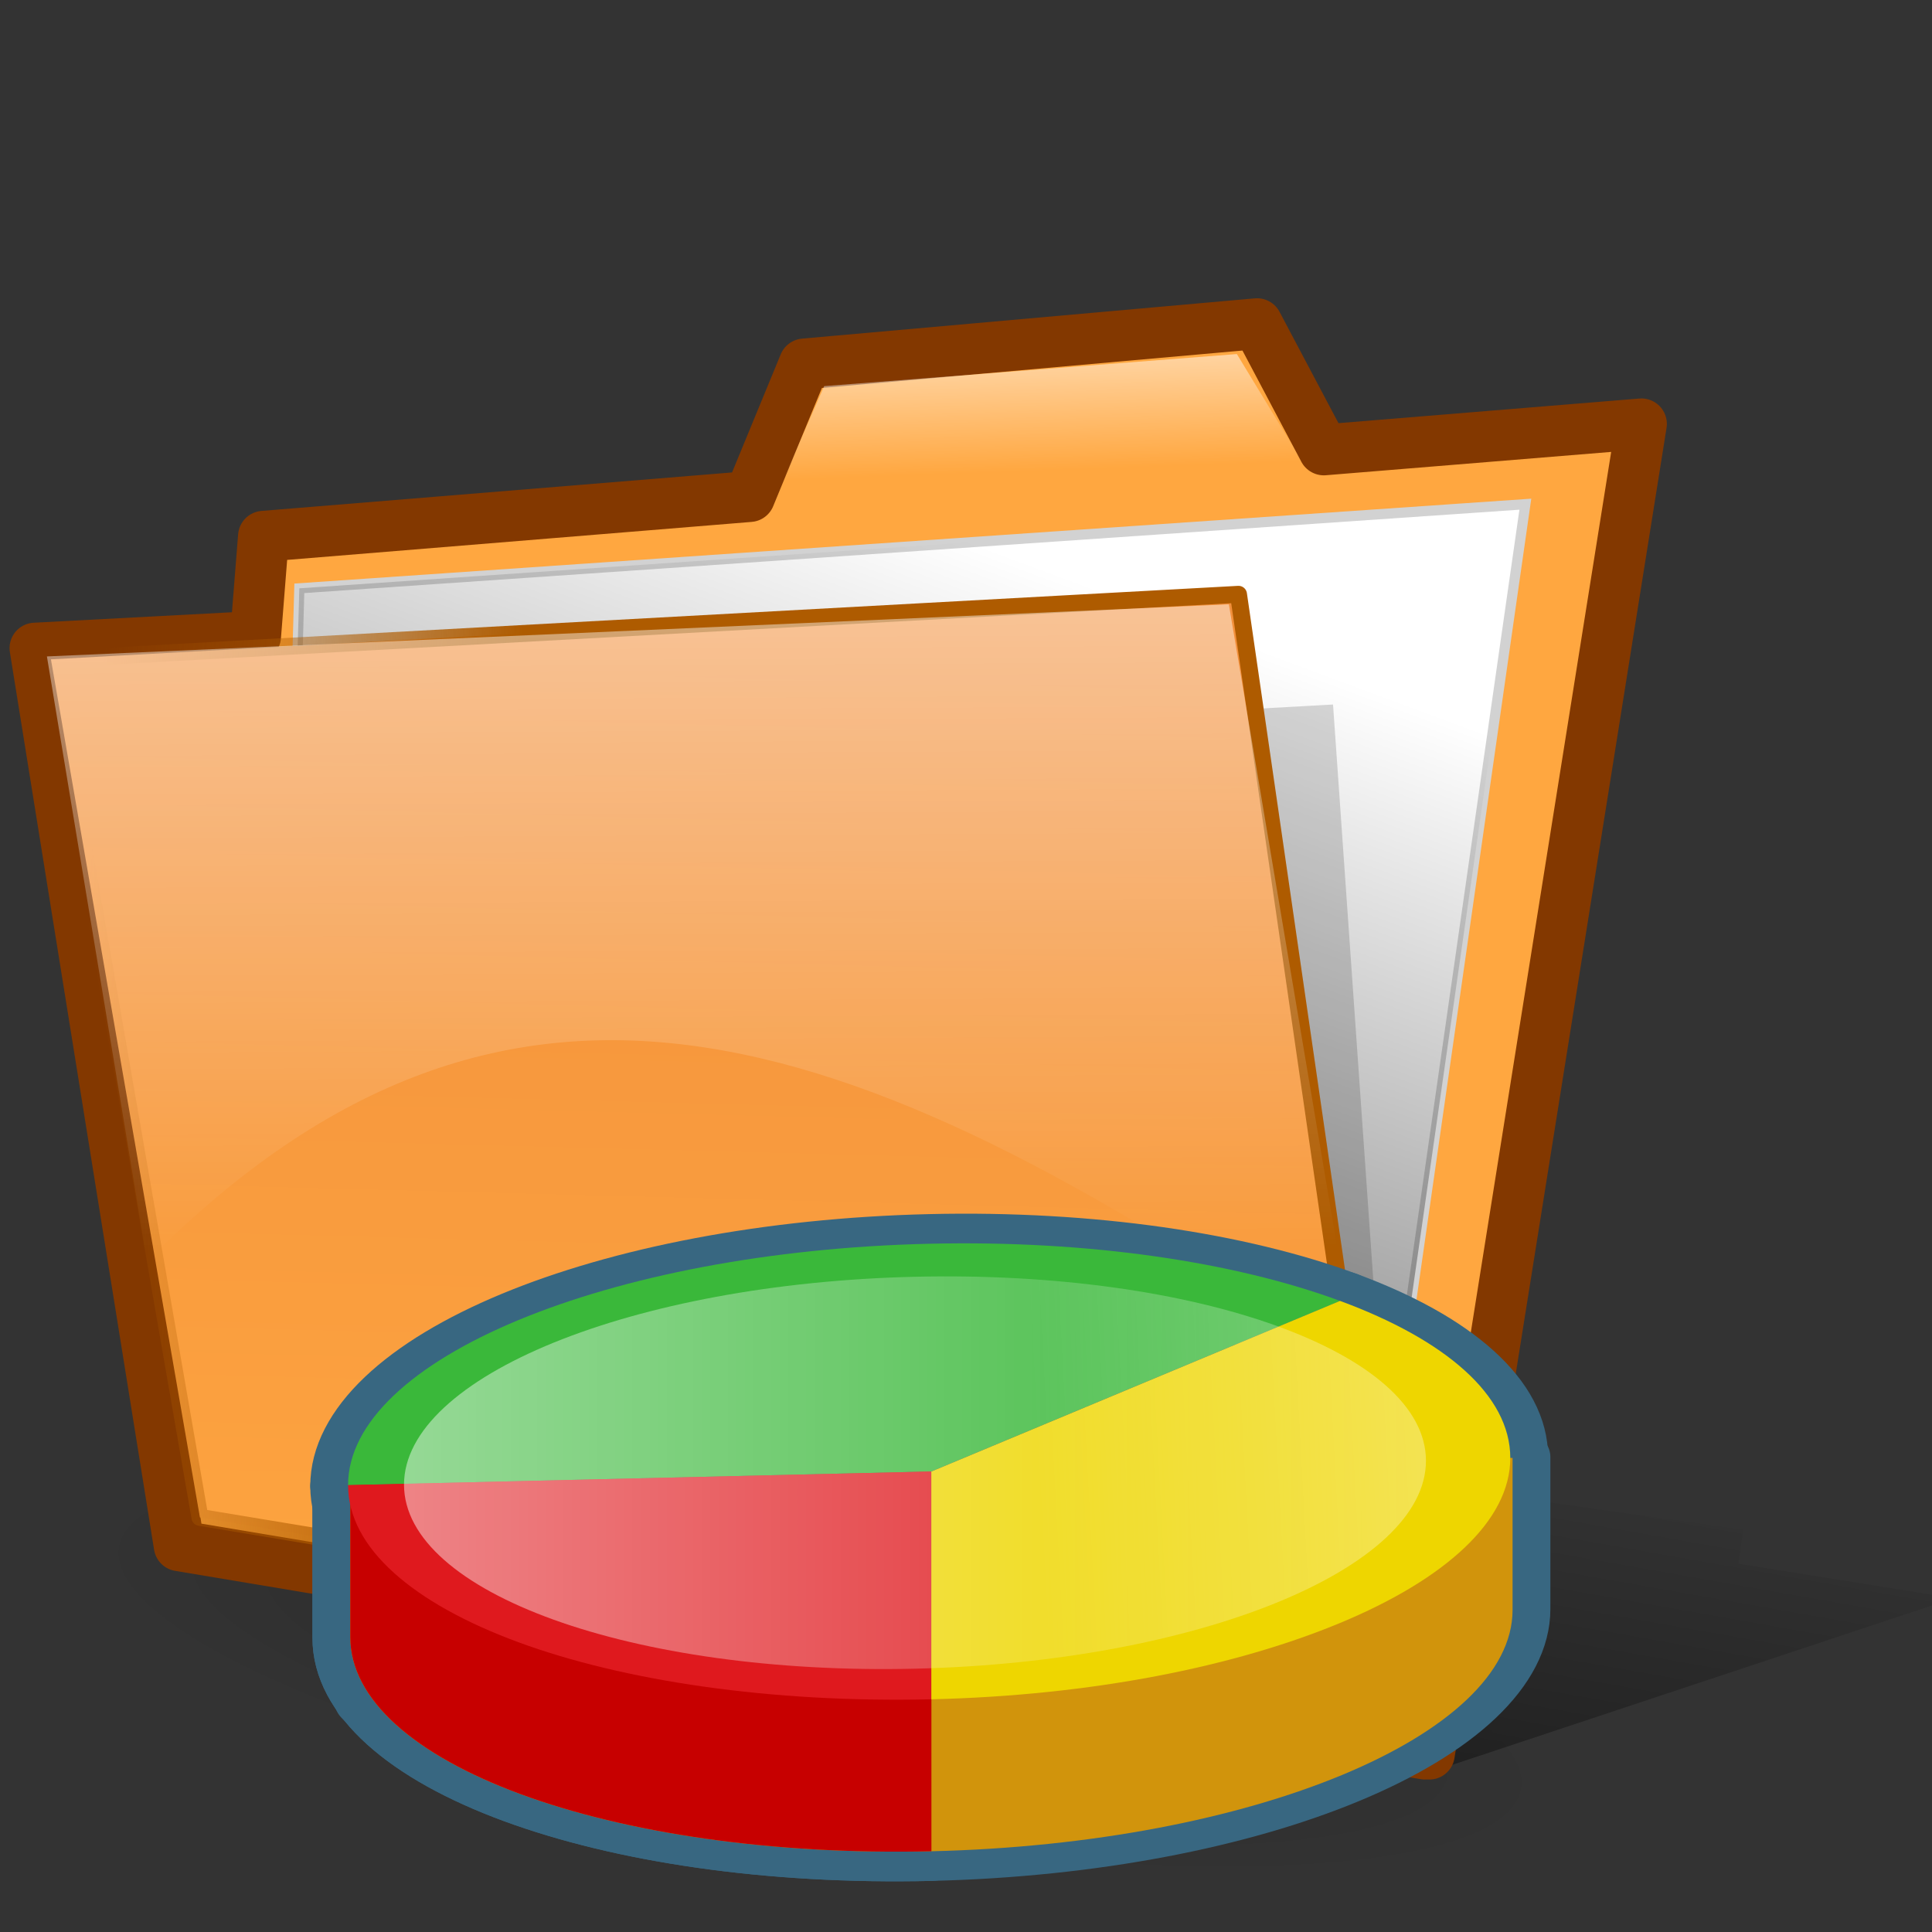 <?xml version="1.0" encoding="UTF-8" standalone="no"?>
<!-- Created with Inkscape (http://www.inkscape.org/) -->
<svg
   xmlns:dc="http://purl.org/dc/elements/1.1/"
   xmlns:cc="http://web.resource.org/cc/"
   xmlns:rdf="http://www.w3.org/1999/02/22-rdf-syntax-ns#"
   xmlns:svg="http://www.w3.org/2000/svg"
   xmlns="http://www.w3.org/2000/svg"
   xmlns:xlink="http://www.w3.org/1999/xlink"
   xmlns:sodipodi="http://inkscape.sourceforge.net/DTD/sodipodi-0.dtd"
   xmlns:inkscape="http://www.inkscape.org/namespaces/inkscape"
   sodipodi:docname="gnome-applications.svg"
   sodipodi:docbase="/home/silvestre/nuevos"
   inkscape:version="0.42"
   sodipodi:version="0.32"
   id="svg2"
   height="128px"
   width="128px">
  <rect width="100%" height="100%" fill="#333333" stroke="none"/>
  <defs
     id="defs3">
    <linearGradient
       id="linearGradient11317">
      <stop
         id="stop11319"
         offset="0"
         style="stop-color:#000000;stop-opacity:0.49;" />
      <stop
         id="stop11321"
         offset="1"
         style="stop-color:#000000;stop-opacity:0;" />
    </linearGradient>
    <linearGradient
       id="linearGradient10475"
       inkscape:collect="always">
      <stop
         id="stop10477"
         offset="0"
         style="stop-color:#ffffff;stop-opacity:1;" />
      <stop
         id="stop10479"
         offset="1"
         style="stop-color:#ffffff;stop-opacity:0;" />
    </linearGradient>
    <linearGradient
       id="linearGradient10465">
      <stop
         id="stop10467"
         offset="0"
         style="stop-color:#ffa740;stop-opacity:1;" />
      <stop
         id="stop10469"
         offset="1"
         style="stop-color:#f2903c;stop-opacity:1;" />
    </linearGradient>
    <linearGradient
       id="linearGradient10457">
      <stop
         id="stop10459"
         offset="0"
         style="stop-color:#000000;stop-opacity:0.323;" />
      <stop
         id="stop10461"
         offset="1"
         style="stop-color:#000000;stop-opacity:0;" />
    </linearGradient>
    <linearGradient
       id="linearGradient8158">
      <stop
         id="stop8160"
         offset="0"
         style="stop-color:#000000;stop-opacity:0.74;" />
      <stop
         id="stop8162"
         offset="1"
         style="stop-color:#000000;stop-opacity:0;" />
    </linearGradient>
    <linearGradient
       id="linearGradient5866">
      <stop
         id="stop5868"
         offset="0"
         style="stop-color:#ffffff;stop-opacity:0.615;" />
      <stop
         id="stop5870"
         offset="1"
         style="stop-color:#ffffff;stop-opacity:0;" />
    </linearGradient>
    <linearGradient
       id="linearGradient5098"
       inkscape:collect="always">
      <stop
         id="stop5100"
         offset="0"
         style="stop-color:#ae5b00;stop-opacity:1;" />
      <stop
         id="stop5102"
         offset="1"
         style="stop-color:#ae5b00;stop-opacity:0;" />
    </linearGradient>
    <linearGradient
       gradientUnits="userSpaceOnUse"
       y2="73.22"
       x2="7.034"
       y1="74.339"
       x1="29.54"
       gradientTransform="matrix(1.093,0,0,0.915,0,6)"
       id="linearGradient5104"
       xlink:href="#linearGradient5098"
       inkscape:collect="always" />
    <linearGradient
       gradientUnits="userSpaceOnUse"
       y2="95.257"
       x2="30.81"
       y1="28.559"
       x1="30.223"
       gradientTransform="matrix(1.312,0,0,0.762,0,6)"
       id="linearGradient5872"
       xlink:href="#linearGradient5866"
       inkscape:collect="always" />
    <linearGradient
       gradientUnits="userSpaceOnUse"
       y2="27.31"
       x2="49.017"
       y1="95.898"
       x1="22.532"
       gradientTransform="matrix(1.02,0,0,0.981,0,6)"
       id="linearGradient8164"
       xlink:href="#linearGradient8158"
       inkscape:collect="always" />
    <radialGradient
       gradientUnits="userSpaceOnUse"
       r="20.929"
       fy="210.29"
       fx="24.735"
       cy="210.29"
       cx="24.735"
       gradientTransform="scale(2.11,0.474)"
       id="radialGradient10463"
       xlink:href="#linearGradient10457"
       inkscape:collect="always" />
    <linearGradient
       gradientUnits="userSpaceOnUse"
       y2="43.167"
       x2="41.862"
       y1="113.422"
       x1="39.661"
       gradientTransform="matrix(1.096,0,0,0.913,0,4)"
       id="linearGradient10471"
       xlink:href="#linearGradient10465"
       inkscape:collect="always" />
    <linearGradient
       gradientUnits="userSpaceOnUse"
       y2="52.198"
       x2="37.014"
       y1="28.907"
       x1="34.212"
       gradientTransform="matrix(1.83,0,0,0.546,0,4)"
       id="linearGradient10481"
       xlink:href="#linearGradient10475"
       inkscape:collect="always" />
    <linearGradient
       gradientUnits="userSpaceOnUse"
       y2="148.179"
       x2="67.238"
       y1="184.043"
       x1="54.083"
       gradientTransform="matrix(1.307,0,0,0.629,15.218,0)"
       id="linearGradient11323"
       xlink:href="#linearGradient11317"
       inkscape:collect="always" />
    <radialGradient
       inkscape:collect="always"
       xlink:href="#linearGradient10457"
       id="radialGradient1351"
       gradientUnits="userSpaceOnUse"
       gradientTransform="scale(2.11,0.474)"
       cx="24.735"
       cy="210.29"
       fx="24.735"
       fy="210.29"
       r="20.929" />
    <linearGradient
       inkscape:collect="always"
       xlink:href="#linearGradient11317"
       id="linearGradient1353"
       gradientUnits="userSpaceOnUse"
       gradientTransform="matrix(1.307,0,0,0.629,15.218,-1.192622e-17)"
       x1="54.083"
       y1="184.043"
       x2="67.238"
       y2="148.179" />
    <linearGradient
       inkscape:collect="always"
       xlink:href="#linearGradient8158"
       id="linearGradient1355"
       gradientUnits="userSpaceOnUse"
       gradientTransform="matrix(1.02,0,0,0.981,-1.813328e-17,6)"
       x1="22.532"
       y1="95.898"
       x2="49.017"
       y2="27.31" />
    <linearGradient
       inkscape:collect="always"
       xlink:href="#linearGradient10465"
       id="linearGradient1357"
       gradientUnits="userSpaceOnUse"
       gradientTransform="matrix(1.096,0,0,0.913,-1.813328e-17,4)"
       x1="39.661"
       y1="113.422"
       x2="41.862"
       y2="43.167" />
    <linearGradient
       inkscape:collect="always"
       xlink:href="#linearGradient5098"
       id="linearGradient1359"
       gradientUnits="userSpaceOnUse"
       gradientTransform="matrix(1.093,0,0,0.915,-1.813328e-17,6)"
       x1="29.54"
       y1="74.339"
       x2="7.034"
       y2="73.22" />
    <linearGradient
       inkscape:collect="always"
       xlink:href="#linearGradient5866"
       id="linearGradient1361"
       gradientUnits="userSpaceOnUse"
       gradientTransform="matrix(1.312,0,0,0.762,-1.813328e-17,6)"
       x1="30.223"
       y1="28.559"
       x2="30.81"
       y2="95.257" />
    <linearGradient
       inkscape:collect="always"
       xlink:href="#linearGradient10475"
       id="linearGradient1363"
       gradientUnits="userSpaceOnUse"
       gradientTransform="matrix(1.83,0,0,0.546,-1.813328e-17,4)"
       x1="34.212"
       y1="28.907"
       x2="37.014"
       y2="52.198" />
    <linearGradient
       inkscape:collect="always"
       xlink:href="#linearGradient486"
       id="linearGradient1844"
       gradientUnits="userSpaceOnUse"
       gradientTransform="matrix(0.857,0,0,0.925,-161.151,-116.188)"
       x1="-216.378"
       y1="241.991"
       x2="123.059"
       y2="3.965" />
    <linearGradient
       inkscape:collect="always"
       xlink:href="#MaterialSoftShadow"
       id="linearGradient1842"
       gradientUnits="userSpaceOnUse"
       gradientTransform="matrix(0.857,0,0,0.925,-161.151,-116.188)"
       x1="118.162"
       y1="11.005"
       x2="74.862"
       y2="51.599" />
    <linearGradient
       inkscape:collect="always"
       xlink:href="#linearGradient1202"
       id="linearGradient1838"
       gradientUnits="userSpaceOnUse"
       gradientTransform="matrix(0.961,0,0,1.041,-159.958,-128.538)"
       x1="8.028"
       y1="67.885"
       x2="106.388"
       y2="67.885" />
    <linearGradient
       inkscape:collect="always"
       xlink:href="#MaterialSoftShadow"
       id="linearGradient1835"
       gradientUnits="userSpaceOnUse"
       gradientTransform="matrix(0.857,0,0,0.925,-161.151,-116.188)"
       x1="118.162"
       y1="11.005"
       x2="74.862"
       y2="51.599" />
    <linearGradient
       inkscape:collect="always"
       xlink:href="#MaterialSoftShadow"
       id="linearGradient1831"
       gradientUnits="userSpaceOnUse"
       gradientTransform="matrix(0.89,0,0,0.89,-161.151,-116.188)"
       x1="106.875"
       y1="17.297"
       x2="101.953"
       y2="22.219" />
    <linearGradient
       inkscape:collect="always"
       xlink:href="#MaterialSoftShadow"
       id="linearGradient1828"
       gradientUnits="userSpaceOnUse"
       gradientTransform="matrix(-0.497,0.133,-0.399,-1.49,-3.756,-104.267)"
       x1="138.564"
       y1="10.392"
       x2="155.885"
       y2="10.392" />
    <linearGradient
       inkscape:collect="always"
       xlink:href="#MaterialSoftShadow"
       id="linearGradient1825"
       gradientUnits="userSpaceOnUse"
       gradientTransform="matrix(-0.133,0.497,1.49,0.399,-63.548,-164.06)"
       x1="138.564"
       y1="10.392"
       x2="155.885"
       y2="10.392" />
    <linearGradient
       id="linearGradient1682">
      <stop
         style="stop-color:#005fec;stop-opacity:1;"
         offset="0"
         id="stop1684" />
      <stop
         style="stop-color:#565248;stop-opacity:0;"
         offset="1"
         id="stop1686" />
    </linearGradient>
    <linearGradient
       id="linearGradient1688">
      <stop
         style="stop-color:#000000;stop-opacity:1;"
         offset="0"
         id="stop1690" />
      <stop
         style="stop-color:#000000;stop-opacity:0;"
         offset="1"
         id="stop1692" />
    </linearGradient>
    <linearGradient
       id="linearGradient1694">
      <stop
         style="stop-color:#ffffff;stop-opacity:1;"
         offset="0"
         id="stop1696" />
      <stop
         style="stop-color:#ffffff;stop-opacity:0;"
         offset="1"
         id="stop1698" />
    </linearGradient>
    <linearGradient
       id="linearGradient1700">
      <stop
         style="stop-color:#ffffff;stop-opacity:1;"
         offset="0"
         id="stop1702" />
      <stop
         style="stop-color:#ffffff;stop-opacity:0;"
         offset="1"
         id="stop1704" />
    </linearGradient>
    <linearGradient
       id="linearGradient1706">
      <stop
         style="stop-color:#ffffff;stop-opacity:1;"
         offset="0"
         id="stop1708" />
      <stop
         style="stop-color:#ffffff;stop-opacity:0;"
         offset="1"
         id="stop1710" />
    </linearGradient>
    <linearGradient
       id="linearGradient1712">
      <stop
         style="stop-color:#ffffff;stop-opacity:0;"
         offset="0"
         id="stop1714" />
      <stop
         style="stop-color:#ffffff;stop-opacity:1;"
         offset="1"
         id="stop1716" />
    </linearGradient>
    <linearGradient
       inkscape:collect="always"
       id="linearGradient486">
      <stop
         style="stop-color:#000000;stop-opacity:1;"
         offset="0"
         id="stop487" />
      <stop
         style="stop-color:#000000;stop-opacity:0;"
         offset="1"
         id="stop488" />
    </linearGradient>
    <linearGradient
       id="linearGradient1721">
      <stop
         style="stop-color:#000000;stop-opacity:0.215;"
         offset="0"
         id="stop1723" />
      <stop
         style="stop-color:#000000;stop-opacity:0.098;"
         offset="0.5"
         id="stop1725" />
      <stop
         style="stop-color:#000000;stop-opacity:0;"
         offset="1"
         id="stop1727" />
    </linearGradient>
    <radialGradient
       inkscape:collect="always"
       xlink:href="#MaterialSoftShadow"
       id="radialGradient1177"
       gradientUnits="userSpaceOnUse"
       cx="-289.091"
       cy="598.367"
       fx="-197.274"
       fy="572.008"
       r="125.205" />
    <linearGradient
       inkscape:collect="always"
       xlink:href="#linearGradient1824"
       id="linearGradient1178"
       gradientUnits="userSpaceOnUse"
       gradientTransform="matrix(3.078849e-2,4.395577e-2,-0.224,0.157,-81.675,69.137)"
       x1="-34.267"
       y1="-80.043"
       x2="-246.559"
       y2="-75.992" />
    <linearGradient
       inkscape:collect="always"
       xlink:href="#linearGradient217"
       id="linearGradient1179"
       gradientUnits="userSpaceOnUse"
       gradientTransform="matrix(1.018,-0.273,0.207,0.774,-172.852,-9.758)"
       x1="18.686"
       y1="122.883"
       x2="32.252"
       y2="122.883" />
    <linearGradient
       inkscape:collect="always"
       xlink:href="#linearGradient1681"
       id="linearGradient1180"
       gradientUnits="userSpaceOnUse"
       gradientTransform="matrix(3.099975e-2,4.425737e-2,-0.223,0.156,-118.446,68.596)"
       x1="201.18"
       y1="54.402"
       x2="201.18"
       y2="-9.005" />
    <linearGradient
       inkscape:collect="always"
       xlink:href="#linearGradient1681"
       id="linearGradient1181"
       gradientUnits="userSpaceOnUse"
       gradientTransform="matrix(3.668485e-2,5.237381e-2,-0.188,0.132,-118.446,68.596)"
       x1="179.4"
       y1="62.501"
       x2="179.4"
       y2="-10.426" />
    <linearGradient
       inkscape:collect="always"
       xlink:href="#linearGradient230"
       id="linearGradient1182"
       gradientUnits="userSpaceOnUse"
       gradientTransform="matrix(2.641,-0.708,7.990724e-2,0.298,-172.852,-9.758)"
       x1="7.637"
       y1="340.849"
       x2="13.62"
       y2="340.849" />
    <linearGradient
       inkscape:collect="always"
       xlink:href="#linearGradient1681"
       id="linearGradient1183"
       gradientUnits="userSpaceOnUse"
       gradientTransform="matrix(0.127,0.182,-4.533,3.175,-38.723,12.792)"
       x1="66.824"
       y1="14.652"
       x2="51.314"
       y2="14.688" />
    <linearGradient
       inkscape:collect="always"
       xlink:href="#TransparentWhite"
       id="linearGradient1184"
       gradientUnits="userSpaceOnUse"
       gradientTransform="matrix(0.862,7.865903e-17,-1.358540e-16,1.16,-153.011,-21.176)"
       x1="29.688"
       y1="93.795"
       x2="28.011"
       y2="92.923" />
    <linearGradient
       inkscape:collect="always"
       xlink:href="#linearGradient5269"
       id="linearGradient1185"
       gradientUnits="userSpaceOnUse"
       gradientTransform="matrix(0.361,0.516,-1.595,1.117,-38.723,12.792)"
       x1="28.299"
       y1="44.076"
       x2="21.611"
       y2="44.291" />
    <linearGradient
       inkscape:collect="always"
       xlink:href="#linearGradient151"
       id="linearGradient1186"
       gradientUnits="userSpaceOnUse"
       gradientTransform="matrix(1.012,-0.271,0.208,0.778,-172.964,-10.176)"
       x1="58.158"
       y1="105.244"
       x2="51.799"
       y2="109.975" />
    <linearGradient
       inkscape:collect="always"
       xlink:href="#linearGradient5269"
       id="linearGradient1187"
       gradientUnits="userSpaceOnUse"
       gradientTransform="matrix(1.491,-1.02,0.313,0.457,-177.553,27.884)"
       x1="38.111"
       y1="127.597"
       x2="38.231"
       y2="141.172" />
    <linearGradient
       inkscape:collect="always"
       xlink:href="#MaterialSoftShadow"
       id="linearGradient1199"
       gradientUnits="userSpaceOnUse"
       gradientTransform="matrix(0.857,0,0,0.925,-1.193,12.35)"
       x1="118.162"
       y1="11.005"
       x2="74.862"
       y2="51.599" />
    <linearGradient
       inkscape:collect="always"
       xlink:href="#linearGradient486"
       id="linearGradient1200"
       gradientUnits="userSpaceOnUse"
       gradientTransform="matrix(0.857,0,0,0.925,-1.193,12.35)"
       x1="-216.378"
       y1="241.991"
       x2="123.059"
       y2="3.965" />
    <linearGradient
       inkscape:collect="always"
       xlink:href="#MaterialSoftShadow"
       id="linearGradient1742"
       gradientUnits="userSpaceOnUse"
       gradientTransform="matrix(0.855,0,0,0.927,-1.193,12.35)"
       x1="-59.549"
       y1="197.542"
       x2="76.516"
       y2="66.195" />
    <linearGradient
       inkscape:collect="always"
       xlink:href="#MaterialSoftShadow"
       id="linearGradient1205"
       gradientUnits="userSpaceOnUse"
       x1="106.875"
       y1="17.297"
       x2="101.953"
       y2="22.219"
       gradientTransform="matrix(0.89,0,0,0.89,-1.193,12.35)" />
    <linearGradient
       inkscape:collect="always"
       xlink:href="#MaterialSoftShadow"
       id="linearGradient1206"
       gradientUnits="userSpaceOnUse"
       gradientTransform="matrix(-0.497,0.133,-0.399,-1.49,156.202,24.27)"
       x1="138.564"
       y1="10.392"
       x2="155.885"
       y2="10.392" />
    <linearGradient
       inkscape:collect="always"
       xlink:href="#MaterialSoftShadow"
       id="linearGradient1207"
       gradientUnits="userSpaceOnUse"
       gradientTransform="matrix(-0.133,0.497,1.49,0.399,96.41,-35.522)"
       x1="138.564"
       y1="10.392"
       x2="155.885"
       y2="10.392" />
    <linearGradient
       inkscape:collect="always"
       xlink:href="#MaterialSoftShadow"
       id="linearGradient1219"
       gradientUnits="userSpaceOnUse"
       gradientTransform="matrix(0.857,0,0,0.925,-1.193,12.35)"
       x1="118.162"
       y1="11.005"
       x2="74.862"
       y2="51.599" />
    <linearGradient
       y2="125.819"
       x2="55.953"
       y1="126.202"
       x1="37.356"
       gradientTransform="matrix(1.662,0,0,0.813,-145.58,-39.963)"
       gradientUnits="userSpaceOnUse"
       id="linearGradient75"
       xlink:href="#TransparentWhite"
       inkscape:collect="always" />
    <linearGradient
       y2="68.139"
       x2="63.592"
       y1="68.139"
       x1="6.676"
       gradientTransform="matrix(1.43,0,0,0.699,-143.5,14.681)"
       gradientUnits="userSpaceOnUse"
       id="linearGradient74"
       xlink:href="#linearGradient6"
       inkscape:collect="always" />
    <linearGradient
       y2="139.45"
       x2="64.172"
       y1="283.585"
       x1="203.228"
       gradientTransform="matrix(1.152,0,0,0.678,-180.935,-27.452)"
       gradientUnits="userSpaceOnUse"
       id="linearGradient71"
       xlink:href="#WhiteTransparent"
       inkscape:collect="always" />
    <linearGradient
       id="linearGradient96"
       inkscape:collect="always">
      <stop
         id="stop1"
         offset="0"
         style="stop-color:#000000;stop-opacity:1;" />
      <stop
         id="stop2"
         offset="1"
         style="stop-color:#000000;stop-opacity:0;" />
    </linearGradient>
    <linearGradient
       id="linearGradient3">
      <stop
         id="stop4"
         offset="0"
         style="stop-color:#ffffff;stop-opacity:1;" />
      <stop
         id="stop5"
         offset="1"
         style="stop-color:#ffffff;stop-opacity:0;" />
    </linearGradient>
    <linearGradient
       y2="139.45"
       x2="64.172"
       y1="283.585"
       x1="203.228"
       gradientTransform="matrix(1.238,0,0,0.728,-22.931,-25.418)"
       gradientUnits="userSpaceOnUse"
       id="linearGradient5690"
       xlink:href="#WhiteTransparent"
       inkscape:collect="always" />
    <linearGradient
       id="linearGradient230"
       inkscape:collect="always">
      <stop
         id="stop231"
         offset="0"
         style="stop-color:#000000;stop-opacity:1;" />
      <stop
         id="stop232"
         offset="1"
         style="stop-color:#000000;stop-opacity:0;" />
    </linearGradient>
    <linearGradient
       id="linearGradient217"
       inkscape:collect="always">
      <stop
         id="stop218"
         offset="0"
         style="stop-color:#000000;stop-opacity:1;" />
      <stop
         id="stop219"
         offset="1"
         style="stop-color:#000000;stop-opacity:0;" />
    </linearGradient>
    <linearGradient
       id="linearGradient204">
      <stop
         id="stop205"
         offset="0"
         style="stop-color:#0079d2;stop-opacity:1;" />
      <stop
         id="stop206"
         offset="1"
         style="stop-color:#565248;stop-opacity:0;" />
    </linearGradient>
    <linearGradient
       id="linearGradient1824">
      <stop
         id="stop1825"
         offset="0"
         style="stop-color:#000000;stop-opacity:1;" />
      <stop
         id="stop1826"
         offset="1"
         style="stop-color:#000000;stop-opacity:0;" />
    </linearGradient>
    <linearGradient
       id="linearGradient151">
      <stop
         id="stop152"
         offset="0"
         style="stop-color:#ffffff;stop-opacity:1;" />
      <stop
         id="stop153"
         offset="1"
         style="stop-color:#ffffff;stop-opacity:0;" />
    </linearGradient>
    <linearGradient
       y2="-9.005"
       x2="201.18"
       y1="54.402"
       x1="201.18"
       gradientTransform="matrix(3.099975e-2,4.425737e-2,-0.223,0.156,34.565,89.772)"
       gradientUnits="userSpaceOnUse"
       id="linearGradient5316"
       xlink:href="#linearGradient1681"
       inkscape:collect="always" />
    <linearGradient
       y2="-10.426"
       x2="179.4"
       y1="62.501"
       x1="179.4"
       gradientTransform="matrix(3.668485e-2,5.237381e-2,-0.188,0.132,34.565,89.772)"
       gradientUnits="userSpaceOnUse"
       id="linearGradient5317"
       xlink:href="#linearGradient1681"
       inkscape:collect="always" />
    <linearGradient
       id="linearGradient1681">
      <stop
         id="stop1682"
         offset="0"
         style="stop-color:#ffffff;stop-opacity:1;" />
      <stop
         id="stop1683"
         offset="1"
         style="stop-color:#ffffff;stop-opacity:0;" />
    </linearGradient>
    <linearGradient
       y2="14.688"
       x2="51.314"
       y1="14.652"
       x1="66.824"
       gradientTransform="matrix(0.127,0.182,-4.533,3.175,114.288,33.968)"
       gradientUnits="userSpaceOnUse"
       id="linearGradient5318"
       xlink:href="#linearGradient1681"
       inkscape:collect="always" />
    <linearGradient
       id="linearGradient6">
      <stop
         id="stop7"
         offset="0"
         style="stop-color:#ffffff;stop-opacity:1;" />
      <stop
         id="stop8"
         offset="1"
         style="stop-color:#ffffff;stop-opacity:0;" />
    </linearGradient>
    <linearGradient
       y2="44.291"
       x2="21.611"
       y1="44.076"
       x1="28.299"
       gradientTransform="matrix(0.361,0.516,-1.595,1.117,114.288,33.968)"
       gradientUnits="userSpaceOnUse"
       id="linearGradient5319"
       xlink:href="#linearGradient5269"
       inkscape:collect="always" />
    <linearGradient
       id="TransparentWhite">
      <stop
         id="stopwhitefull"
         offset="0"
         style="stop-color:#ffffff;stop-opacity:0;" />
      <stop
         id="stopwhitetransparent"
         offset="1"
         style="stop-color:#ffffff;stop-opacity:1;" />
    </linearGradient>
    <linearGradient
       id="linearGradient9">
      <stop
         id="stop10"
         offset="0"
         style="stop-color:#000000;stop-opacity:0.215;" />
      <stop
         id="stop11"
         offset="0.5"
         style="stop-color:#000000;stop-opacity:0.098;" />
      <stop
         id="stop12"
         offset="1"
         style="stop-color:#000000;stop-opacity:0;" />
    </linearGradient>
    <linearGradient
       y2="-75.992"
       x2="-246.559"
       y1="-80.043"
       x1="-34.267"
       gradientTransform="matrix(3.078849e-2,4.395577e-2,-0.224,0.157,71.336,90.312)"
       gradientUnits="userSpaceOnUse"
       id="linearGradient196"
       xlink:href="#linearGradient1824"
       inkscape:collect="always" />
    <linearGradient
       gradientUnits="userSpaceOnUse"
       y2="122.883"
       x2="32.252"
       y1="122.883"
       x1="18.686"
       gradientTransform="matrix(1.018,-0.273,0.207,0.774,-19.841,11.417)"
       id="linearGradient220"
       xlink:href="#linearGradient217"
       inkscape:collect="always" />
    <linearGradient
       gradientUnits="userSpaceOnUse"
       y2="109.975"
       x2="51.799"
       y1="105.244"
       x1="58.158"
       gradientTransform="matrix(1.012,-0.271,0.208,0.778,-19.953,11)"
       id="linearGradient13"
       xlink:href="#linearGradient151"
       inkscape:collect="always" />
    <linearGradient
       gradientUnits="userSpaceOnUse"
       y2="340.849"
       x2="13.62"
       y1="340.849"
       x1="7.637"
       gradientTransform="matrix(2.641,-0.708,7.990724e-2,0.298,-19.841,11.417)"
       id="linearGradient14"
       xlink:href="#linearGradient230"
       inkscape:collect="always" />
    <radialGradient
       r="125.205"
       fy="572.008"
       fx="-197.274"
       cy="598.367"
       cx="-289.091"
       gradientUnits="userSpaceOnUse"
       id="radialGradient407"
       xlink:href="#MaterialSoftShadow"
       inkscape:collect="always" />
    <linearGradient
       gradientUnits="userSpaceOnUse"
       y2="92.923"
       x2="28.011"
       y1="93.795"
       x1="29.688"
       gradientTransform="scale(0.862,1.16)"
       id="linearGradient15"
       xlink:href="#TransparentWhite"
       inkscape:collect="always" />
    <linearGradient
       gradientUnits="userSpaceOnUse"
       y2="141.172"
       x2="38.231"
       y1="127.597"
       x1="38.111"
       gradientTransform="matrix(1.807,1.036796e-16,-2.547214e-17,0.553,-47.96,26.628)"
       id="linearGradient108"
       xlink:href="#linearGradient5269"
       inkscape:collect="always" />
    <linearGradient
       y2="131.78"
       x2="50.512"
       y1="132.148"
       x1="18.447"
       gradientTransform="matrix(-1.977,0,0,0.967,109.416,-79.799)"
       gradientUnits="userSpaceOnUse"
       id="linearGradient16"
       xlink:href="#TransparentWhite"
       inkscape:collect="always" />
    <radialGradient
       gradientUnits="userSpaceOnUse"
       r="125.205"
       fy="598.367"
       fx="-289.091"
       cy="598.367"
       cx="-289.091"
       id="radialGradient99"
       xlink:href="#linearGradient96"
       inkscape:collect="always" />
    <linearGradient
       inkscape:collect="always"
       xlink:href="#linearGradient330"
       id="linearGradient329"
       gradientTransform="matrix(0.949,0,0,1.054,70.004,-136.472)"
       x1="56.105"
       y1="43.936"
       x2="79.574"
       y2="63.617"
       gradientUnits="userSpaceOnUse" />
    <linearGradient
       inkscape:collect="always"
       xlink:href="#linearGradient3970"
       id="linearGradient237"
       gradientUnits="userSpaceOnUse"
       gradientTransform="matrix(1.286,-0.402,0.41,0.973,24.975,-136.769)"
       x1="85.032"
       y1="48.064"
       x2="88.841"
       y2="64.933" />
    <linearGradient
       inkscape:collect="always"
       xlink:href="#linearGradient5269"
       id="linearGradient236"
       gradientUnits="userSpaceOnUse"
       gradientTransform="matrix(0.255,1.599697e-16,-1.693038e-15,2.551,56.752,-213.024)"
       x1="-47.835"
       y1="26.569"
       x2="-26.329"
       y2="26.569" />
    <linearGradient
       inkscape:collect="always"
       xlink:href="#TransparentBlack"
       id="linearGradient235"
       gradientUnits="userSpaceOnUse"
       gradientTransform="matrix(0.244,-1.379488e-17,-1.251459e-14,2.438,-143.661,-203.952)"
       x1="840.091"
       y1="24.071"
       x2="887.127"
       y2="24.071" />
    <linearGradient
       inkscape:collect="always"
       xlink:href="#WhiteTransparent"
       id="linearGradient234"
       gradientUnits="userSpaceOnUse"
       gradientTransform="matrix(8.831401e-2,6.636649e-2,-0.11,0.131,126.167,-176.028)"
       x1="518.874"
       y1="639.228"
       x2="677.33"
       y2="639.39" />
    <linearGradient
       inkscape:collect="always"
       xlink:href="#linearGradient23"
       id="linearGradient233"
       gradientUnits="userSpaceOnUse"
       gradientTransform="matrix(-0.786,0,0,0.845,180.473,-126.743)"
       x1="65.48"
       y1="91.502"
       x2="100.411"
       y2="91.502" />
    <linearGradient
       inkscape:collect="always"
       xlink:href="#TransparentBlack"
       id="linearGradient232"
       gradientUnits="userSpaceOnUse"
       gradientTransform="matrix(8.831401e-2,6.636649e-2,-0.11,0.131,126.167,-176.028)"
       x1="656.154"
       y1="646.984"
       x2="861.654"
       y2="668.757" />
    <linearGradient
       inkscape:collect="always"
       xlink:href="#Basic3DHighlightGradient"
       id="linearGradient231"
       gradientUnits="userSpaceOnUse"
       gradientTransform="matrix(8.879657e-2,6.672891e-2,-0.11,0.131,126.167,-176.028)"
       x1="494.232"
       y1="630.912"
       x2="719.478"
       y2="630.308" />
    <linearGradient
       inkscape:collect="always"
       xlink:href="#MaterialSteel"
       id="linearGradient229"
       gradientUnits="userSpaceOnUse"
       gradientTransform="matrix(-0.861,0,0,0.757,187.75,-127.636)"
       x1="43.083"
       y1="25.441"
       x2="21.062"
       y2="42.374" />
    <linearGradient
       id="linearGradient95">
      <stop
         style="stop-color:#000000;stop-opacity:1;"
         offset="0"
         id="stop96" />
      <stop
         style="stop-color:#000000;stop-opacity:0.932;"
         offset="1"
         id="stop97" />
    </linearGradient>
    <linearGradient
       id="linearGradient3970">
      <stop
         style="stop-color:#ffffff;stop-opacity:1;"
         offset="0"
         id="stop3971" />
      <stop
         style="stop-color:#ffffff;stop-opacity:0;"
         offset="1"
         id="stop3972" />
    </linearGradient>
    <linearGradient
       id="MaterialSteel">
      <stop
         style="stop-color:#807d74;stop-opacity:1;"
         offset="0"
         id="stop1499" />
      <stop
         style="stop-color:#f2f0eb;stop-opacity:1;"
         offset="0.387"
         id="stop1501" />
      <stop
         style="stop-color:#565248;stop-opacity:1;"
         offset="0.808"
         id="stop1502" />
      <stop
         style="stop-color:#eae8e3;stop-opacity:1;"
         offset="1"
         id="stop1500" />
    </linearGradient>
    <linearGradient
       id="linearGradient20">
      <stop
         style="stop-color:#ffffff;stop-opacity:1;"
         offset="0"
         id="stop21" />
      <stop
         style="stop-color:#ffffff;stop-opacity:0;"
         offset="1"
         id="stop22" />
    </linearGradient>
    <linearGradient
       id="BlackTransparent">
      <stop
         style="stop-color:#000000;stop-opacity:1;"
         offset="0"
         id="stopBlackFull" />
      <stop
         style="stop-color:#000000;stop-opacity:0;"
         offset="1"
         id="stopBlackTransparent" />
    </linearGradient>
    <linearGradient
       id="TransparentBlack">
      <stop
         style="stop-color:#000000;stop-opacity:0;"
         offset="0"
         id="stopBlackTransparent1" />
      <stop
         style="stop-color:#000000;stop-opacity:1;"
         offset="1"
         id="stopBlackFull1" />
    </linearGradient>
    <linearGradient
       id="Basic3DHighlightGradient">
      <stop
         style="stop-color:#eae8e3;stop-opacity:1;"
         offset="0"
         id="stop3921" />
      <stop
         style="stop-color:#eae8e3;stop-opacity:0;"
         offset="1"
         id="stop3922" />
    </linearGradient>
    <linearGradient
       id="linearGradient5269">
      <stop
         style="stop-color:#ffffff;stop-opacity:1;"
         offset="0"
         id="stop5270" />
      <stop
         style="stop-color:#ffffff;stop-opacity:0;"
         offset="1"
         id="stop5271" />
    </linearGradient>
    <linearGradient
       id="linearGradient23">
      <stop
         style="stop-color:#000000;stop-opacity:0.215;"
         offset="0"
         id="stop24" />
      <stop
         style="stop-color:#000000;stop-opacity:0.098;"
         offset="0.5"
         id="stop25" />
      <stop
         style="stop-color:#000000;stop-opacity:0;"
         offset="1"
         id="stop26" />
    </linearGradient>
    <linearGradient
       inkscape:collect="always"
       xlink:href="#BlackTransparent"
       id="linearGradient27"
       gradientUnits="userSpaceOnUse"
       gradientTransform="matrix(-9.984941e-2,8.834906e-2,0.125,0.175,61.4,-65.609)"
       x1="352.155"
       y1="639.39"
       x2="617.124"
       y2="567.666" />
    <linearGradient
       id="linearGradient1202">
      <stop
         style="stop-color:#000000;stop-opacity:0.223;"
         offset="0"
         id="stop1203" />
      <stop
         style="stop-color:#000000;stop-opacity:0;"
         offset="1"
         id="stop1204" />
    </linearGradient>
    <linearGradient
       id="linearGradient1443">
      <stop
         style="stop-color:#9db8d2;stop-opacity:1;"
         offset="0"
         id="stop1444" />
      <stop
         style="stop-color:#6988b7;stop-opacity:0.375;"
         offset="0.5"
         id="stop1447" />
      <stop
         style="stop-color:#929395;stop-opacity:0;"
         offset="1"
         id="stop1445" />
    </linearGradient>
    <linearGradient
       id="linearGradient1439">
      <stop
         style="stop-color:#9db8d2;stop-opacity:0.918;"
         offset="0"
         id="stop1440" />
      <stop
         style="stop-color:#4b6983;stop-opacity:0.773;"
         offset="1"
         id="stop1441" />
    </linearGradient>
    <linearGradient
       id="linearGradient1125">
      <stop
         style="stop-color:#000;stop-opacity:1;"
         offset="0"
         id="stop1126" />
      <stop
         style="stop-color:#000000;stop-opacity:0;"
         offset="1"
         id="stop1127" />
    </linearGradient>
    <linearGradient
       id="linearGradient1045">
      <stop
         style="stop-color:#ffffff;stop-opacity:0.749;"
         offset="0"
         id="stop1046" />
      <stop
         style="stop-color:#ffffff;stop-opacity:0;"
         offset="1"
         id="stop1047" />
    </linearGradient>
    <linearGradient
       id="linearGradient870">
      <stop
         style="stop-color:#83a67f;stop-opacity:1;"
         offset="0"
         id="stop871" />
      <stop
         style="stop-color:#eaeaea;stop-opacity:1;"
         offset="1"
         id="stop872" />
    </linearGradient>
    <linearGradient
       id="linearGradient864">
      <stop
         style="stop-color:#000;stop-opacity:1;"
         offset="0"
         id="stop865" />
      <stop
         style="stop-color:#fff;stop-opacity:1;"
         offset="1"
         id="stop866" />
    </linearGradient>
    <linearGradient
       xlink:href="#linearGradient1443"
       id="linearGradient867"
       x1="88.958"
       y1="38.843"
       x2="95.368"
       y2="96.338"
       gradientTransform="scale(1.092,0.916)"
       gradientUnits="userSpaceOnUse" />
    <linearGradient
       xlink:href="#linearGradient870"
       id="linearGradient873"
       x1="59.753"
       y1="77.409"
       x2="59.302"
       y2="117.504"
       gradientTransform="scale(1.099,0.91)"
       gradientUnits="userSpaceOnUse" />
    <linearGradient
       xlink:href="#linearGradient1045"
       id="linearGradient1044"
       x1="57.668"
       y1="84.017"
       x2="60.491"
       y2="111.238"
       gradientTransform="scale(1.081,0.925)"
       gradientUnits="userSpaceOnUse" />
    <linearGradient
       xlink:href="#linearGradient1045"
       id="linearGradient1123"
       x1="110.05"
       y1="138.239"
       x2="103.691"
       y2="145.336"
       gradientTransform="scale(1.019,0.982)"
       gradientUnits="userSpaceOnUse" />
    <linearGradient
       xlink:href="#linearGradient1125"
       id="linearGradient1124"
       x1="0.211"
       y1="-1.234"
       x2="1.25"
       y2="-0.106"
       gradientTransform="scale(1.096,0.912)" />
    <linearGradient
       xlink:href="#linearGradient1125"
       id="linearGradient1388"
       x1="-0.217"
       y1="0.555"
       x2="1.54"
       y2="0.555" />
    <linearGradient
       xlink:href="#linearGradient1045"
       id="linearGradient1437"
       x1="42.53"
       y1="133.416"
       x2="53.521"
       y2="163.738"
       gradientTransform="scale(1.33,0.752)"
       gradientUnits="userSpaceOnUse" />
    <radialGradient
       xlink:href="#linearGradient1439"
       id="radialGradient1438"
       cx="61.564"
       cy="105.939"
       r="27.959"
       fx="70.483"
       fy="88.907"
       gradientUnits="userSpaceOnUse" />
    <radialGradient
       xlink:href="#linearGradient1443"
       id="radialGradient1446"
       cx="0.461"
       cy="0.54"
       r="0.511"
       fx="0.507"
       fy="0.2" />
    <linearGradient
       xlink:href="#linearGradient1202"
       id="linearGradient1201"
       gradientTransform="scale(0.961,1.041)"
       x1="8.028"
       y1="67.885"
       x2="106.388"
       y2="67.885"
       gradientUnits="userSpaceOnUse" />
    <linearGradient
       id="WhiteTransparent">
      <stop
         style="stop-color:#ffffff;stop-opacity:1;"
         offset="0"
         id="stopWhiteFull" />
      <stop
         style="stop-color:#ffffff;stop-opacity:0;"
         offset="1"
         id="stopWhiteTransparent" />
    </linearGradient>
    <linearGradient
       id="MaterialSoftShadow">
      <stop
         style="stop-color:#000000;stop-opacity:0.215;"
         offset="0"
         id="stop2619" />
      <stop
         style="stop-color:#000000;stop-opacity:0.098;"
         offset="0.5"
         id="stop2621" />
      <stop
         style="stop-color:#000000;stop-opacity:0;"
         offset="1"
         id="stop2620" />
    </linearGradient>
    <linearGradient
       id="Basic3DDarkGradient">
      <stop
         style="stop-color:#fff9e7;stop-opacity:0.78;"
         offset="0"
         id="stop3929" />
      <stop
         style="stop-color:#807d74;stop-opacity:0;"
         offset="1"
         id="stop3930" />
    </linearGradient>
    <linearGradient
       id="3DShadowGradient">
      <stop
         style="stop-color:#565248;stop-opacity:0.5;"
         offset="0"
         id="stop3933" />
      <stop
         style="stop-color:#565248;stop-opacity:0;"
         offset="1"
         id="stop3934" />
    </linearGradient>
    <linearGradient
       inkscape:collect="always"
       xlink:href="#linearGradient3970"
       id="linearGradient68"
       gradientUnits="userSpaceOnUse"
       gradientTransform="matrix(-1.454,-0.535,-0.463,1.296,64.406,95.891)"
       x1="85.032"
       y1="48.064"
       x2="88.841"
       y2="64.933" />
    <linearGradient
       id="linearGradient69">
      <stop
         style="stop-color:#ffffff;stop-opacity:1;"
         offset="0"
         id="stop70" />
      <stop
         style="stop-color:#ffffff;stop-opacity:0;"
         offset="1"
         id="stop71" />
    </linearGradient>
    <linearGradient
       inkscape:collect="always"
       xlink:href="#linearGradient5269"
       id="linearGradient72"
       gradientUnits="userSpaceOnUse"
       gradientTransform="matrix(0.308,1.829764e-16,-2.069497e-15,3.194,155.041,4.314)"
       x1="-47.835"
       y1="26.569"
       x2="-26.329"
       y2="26.569" />
    <linearGradient
       id="linearGradient73">
      <stop
         style="stop-color:#ffffff;stop-opacity:1;"
         offset="0"
         id="stop74" />
      <stop
         style="stop-color:#ffffff;stop-opacity:0;"
         offset="1"
         id="stop75" />
    </linearGradient>
    <linearGradient
       inkscape:collect="always"
       xlink:href="#TransparentBlack"
       id="linearGradient76"
       gradientUnits="userSpaceOnUse"
       gradientTransform="matrix(0.294,-3.383517e-17,-1.512858e-14,3.053,-86.832,15.673)"
       x1="840.091"
       y1="24.071"
       x2="887.127"
       y2="24.071" />
    <linearGradient
       id="linearGradient77">
      <stop
         style="stop-color:#000000;stop-opacity:0;"
         offset="0"
         id="stop78" />
      <stop
         style="stop-color:#000000;stop-opacity:1;"
         offset="1"
         id="stop79" />
    </linearGradient>
    <linearGradient
       inkscape:collect="always"
       xlink:href="#WhiteTransparent"
       id="linearGradient80"
       gradientUnits="userSpaceOnUse"
       gradientTransform="matrix(-9.984941e-2,8.834906e-2,0.125,0.175,-50.004,43.629)"
       x1="518.874"
       y1="639.228"
       x2="677.33"
       y2="639.39" />
    <linearGradient
       id="linearGradient81">
      <stop
         style="stop-color:#ffffff;stop-opacity:1;"
         offset="0"
         id="stop82" />
      <stop
         style="stop-color:#ffffff;stop-opacity:0;"
         offset="1"
         id="stop83" />
    </linearGradient>
    <linearGradient
       inkscape:collect="always"
       xlink:href="#linearGradient23"
       id="linearGradient84"
       gradientUnits="userSpaceOnUse"
       gradientTransform="matrix(0.889,0,0,1.125,-111.404,109.238)"
       x1="65.48"
       y1="91.502"
       x2="100.411"
       y2="91.502" />
    <linearGradient
       id="linearGradient85">
      <stop
         style="stop-color:#000000;stop-opacity:0.215;"
         offset="0"
         id="stop86" />
      <stop
         style="stop-color:#000000;stop-opacity:0.098;"
         offset="0.5"
         id="stop87" />
      <stop
         style="stop-color:#000000;stop-opacity:0;"
         offset="1"
         id="stop88" />
    </linearGradient>
    <linearGradient
       inkscape:collect="always"
       xlink:href="#TransparentBlack"
       id="linearGradient89"
       gradientUnits="userSpaceOnUse"
       gradientTransform="matrix(-9.984941e-2,8.834906e-2,0.125,0.175,-50.004,43.629)"
       x1="656.154"
       y1="646.984"
       x2="861.654"
       y2="668.757" />
    <linearGradient
       id="linearGradient90">
      <stop
         style="stop-color:#000000;stop-opacity:0;"
         offset="0"
         id="stop91" />
      <stop
         style="stop-color:#000000;stop-opacity:1;"
         offset="1"
         id="stop92" />
    </linearGradient>
    <linearGradient
       inkscape:collect="always"
       xlink:href="#Basic3DHighlightGradient"
       id="linearGradient93"
       gradientUnits="userSpaceOnUse"
       gradientTransform="matrix(-0.1,8.883153e-2,0.124,0.174,-50.004,43.629)"
       x1="494.232"
       y1="630.912"
       x2="719.478"
       y2="630.308" />
    <linearGradient
       id="linearGradient94">
      <stop
         style="stop-color:#eae8e3;stop-opacity:1;"
         offset="0"
         id="stop95" />
      <stop
         style="stop-color:#eae8e3;stop-opacity:0;"
         offset="1"
         id="stop98" />
    </linearGradient>
    <linearGradient
       inkscape:collect="always"
       xlink:href="#linearGradient5269"
       id="linearGradient99"
       gradientUnits="userSpaceOnUse"
       gradientTransform="matrix(0.868,0,0,1.131,-120.225,107.446)"
       x1="82.965"
       y1="55.505"
       x2="61.721"
       y2="71.094" />
    <linearGradient
       id="linearGradient100">
      <stop
         style="stop-color:#ffffff;stop-opacity:1;"
         offset="0"
         id="stop101" />
      <stop
         style="stop-color:#ffffff;stop-opacity:0;"
         offset="1"
         id="stop102" />
    </linearGradient>
    <linearGradient
       inkscape:collect="always"
       xlink:href="#MaterialSteel"
       id="linearGradient103"
       gradientUnits="userSpaceOnUse"
       gradientTransform="matrix(0.973,0,0,1.008,-119.631,108.049)"
       x1="43.083"
       y1="25.441"
       x2="21.062"
       y2="42.374" />
    <linearGradient
       id="linearGradient104">
      <stop
         style="stop-color:#807d74;stop-opacity:1;"
         offset="0"
         id="stop105" />
      <stop
         style="stop-color:#f2f0eb;stop-opacity:1;"
         offset="0.387"
         id="stop106" />
      <stop
         style="stop-color:#565248;stop-opacity:1;"
         offset="0.808"
         id="stop107" />
      <stop
         style="stop-color:#eae8e3;stop-opacity:1;"
         offset="1"
         id="stop108" />
    </linearGradient>
    <linearGradient
       id="linearGradient330">
      <stop
         style="stop-color:#ffffff;stop-opacity:1;"
         offset="0"
         id="stop331" />
      <stop
         style="stop-color:#ffffff;stop-opacity:0;"
         offset="1"
         id="stop332" />
    </linearGradient>
    <linearGradient
       y2="139.45"
       x2="64.172"
       y1="283.585"
       x1="203.228"
       gradientTransform="matrix(1.152,0,0,0.678,-180.935,-27.452)"
       gradientUnits="userSpaceOnUse"
       id="linearGradient50"
       xlink:href="#WhiteTransparent"
       inkscape:collect="always" />
    <linearGradient
       id="linearGradient51">
      <stop
         style="stop-color:#ffffff;stop-opacity:1;"
         offset="0"
         id="stop52" />
      <stop
         style="stop-color:#ffffff;stop-opacity:0;"
         offset="1"
         id="stop53" />
    </linearGradient>
    <linearGradient
       y2="68.139"
       x2="63.592"
       y1="68.139"
       x1="6.676"
       gradientTransform="matrix(1.43,0,0,0.699,-143.5,14.681)"
       gradientUnits="userSpaceOnUse"
       id="linearGradient54"
       xlink:href="#linearGradient6"
       inkscape:collect="always" />
    <linearGradient
       id="linearGradient55">
      <stop
         id="stop56"
         offset="0"
         style="stop-color:#ffffff;stop-opacity:1;" />
      <stop
         id="stop57"
         offset="1"
         style="stop-color:#ffffff;stop-opacity:0;" />
    </linearGradient>
    <linearGradient
       y2="125.819"
       x2="55.953"
       y1="126.202"
       x1="37.356"
       gradientTransform="matrix(1.662,0,0,0.813,-145.58,-39.963)"
       gradientUnits="userSpaceOnUse"
       id="linearGradient58"
       xlink:href="#TransparentWhite"
       inkscape:collect="always" />
    <linearGradient
       id="linearGradient59">
      <stop
         id="stop60"
         offset="0"
         style="stop-color:#ffffff;stop-opacity:0;" />
      <stop
         id="stop61"
         offset="1"
         style="stop-color:#ffffff;stop-opacity:1;" />
    </linearGradient>
    <linearGradient
       inkscape:collect="always"
       xlink:href="#WhiteTransparent"
       id="linearGradient2373"
       gradientUnits="userSpaceOnUse"
       gradientTransform="matrix(1.152,-6.473672e-18,0,0.678,-180.935,-27.452)"
       x1="203.228"
       y1="283.585"
       x2="64.172"
       y2="139.45" />
    <linearGradient
       inkscape:collect="always"
       xlink:href="#linearGradient6"
       id="linearGradient2375"
       gradientUnits="userSpaceOnUse"
       gradientTransform="matrix(1.43,-8.031748e-18,0,0.699,-143.5,14.681)"
       x1="6.676"
       y1="68.139"
       x2="63.592"
       y2="68.139" />
    <linearGradient
       inkscape:collect="always"
       xlink:href="#TransparentWhite"
       id="linearGradient2377"
       gradientUnits="userSpaceOnUse"
       gradientTransform="matrix(1.662,-9.337092e-18,0,0.813,-145.58,-39.963)"
       x1="37.356"
       y1="126.202"
       x2="55.953"
       y2="125.819" />
  </defs>
  <sodipodi:namedview
     inkscape:window-y="25"
     inkscape:window-x="-4"
     inkscape:window-height="723"
     inkscape:window-width="1024"
     inkscape:current-layer="layer1"
     inkscape:document-units="px"
     inkscape:cy="196.74882"
     inkscape:cx="346.88355"
     inkscape:zoom="0.74853882"
     inkscape:pageshadow="2"
     inkscape:pageopacity="0.0"
     borderopacity="1.0"
     bordercolor="#666666"
     pagecolor="#ffffff"
     id="base" />
  <g
     id="layer1"
     inkscape:groupmode="layer"
     inkscape:label="Layer 1">
    <g
       id="g1340"
       transform="matrix(1.124,0,0,1.124,-3.793,-5.46)">
      <path
         sodipodi:type="arc"
         style="opacity:0.608;fill:url(#radialGradient1351);fill-opacity:1;stroke:none;stroke-width:3;stroke-linecap:round;stroke-linejoin:round;stroke-miterlimit:4;stroke-opacity:1"
         id="path9697"
         sodipodi:cx="52.191883"
         sodipodi:cy="99.660515"
         sodipodi:rx="44.162361"
         sodipodi:ry="9.9188194"
         d="M 96.354 99.661 A 44.162 9.919 0 1 1  8.03,99.661 A 44.162 9.919 0 1 1  96.354 99.661 z"
         transform="matrix(0.985,0.17,-0.17,0.985,17.248,-3.9)" />
      <path
         style="fill:url(#linearGradient1353);fill-opacity:1;fill-rule:evenodd;stroke:none;stroke-width:1px;stroke-linecap:butt;stroke-linejoin:miter;stroke-opacity:1"
         d="M 94.457,93.375 L 91.836,94.812 L 85.719,93.844 L 88.058,109.188 L 118.54,99.062 L 105.843,97.031 L 106.126,95.031 L 94.457,93.375 z "
         id="path8926" />
      <path
         style="fill:#ffa740;fill-opacity:1;fill-rule:evenodd;stroke:#833800;stroke-width:3;stroke-linecap:round;stroke-linejoin:round;stroke-miterlimit:4;stroke-opacity:1"
         d="M 77.469,23.938 L 50.781,26.312 L 47.562,34.125 L 18.906,36.469 L 18.438,42.375 L 5.438,43.062 L 13.938,95.969 L 87.375,108.25 L 87.375,108.219 L 87.625,108.25 L 100.125,29.844 L 81.406,31.375 L 77.469,23.938 z "
         id="path2055" />
      <path
         style="fill:#ffffff;fill-opacity:1;fill-rule:evenodd;stroke:#d2d2d2;stroke-width:0.6;stroke-linecap:butt;stroke-linejoin:miter;stroke-miterlimit:4;stroke-opacity:1"
         d="M 21.018,39.535 L 19.601,90.074 L 83.129,105.424 L 93.284,34.576 L 21.018,39.535 z "
         id="path3578"
         sodipodi:nodetypes="ccccc" />
      <path
         style="fill:url(#linearGradient1355);fill-opacity:1;fill-rule:evenodd;stroke:none;stroke-width:0.6;stroke-linecap:butt;stroke-linejoin:miter;stroke-miterlimit:4;stroke-opacity:1"
         d="M 21.018,39.535 L 19.601,90.074 L 83.129,105.424 L 93.284,34.576 L 21.018,39.535 z "
         id="path7390"
         sodipodi:nodetypes="ccccc" />
      <path
         style="fill:#000000;fill-opacity:0.16;fill-rule:evenodd;stroke:none;stroke-width:1px;stroke-linecap:butt;stroke-linejoin:miter;stroke-opacity:1"
         d="M 81.948,46.384 L 85.963,103.771 L 75.336,101.173 L 69.196,47.092 L 81.948,46.384 z "
         id="path8166"
         sodipodi:nodetypes="ccccc" />
      <path
         style="fill:url(#linearGradient1357);fill-opacity:1;fill-rule:evenodd;stroke:url(#linearGradient1359);stroke-width:1px;stroke-linecap:round;stroke-linejoin:round;stroke-opacity:1"
         d="M 6.376,43.721 L 76.376,39.889 L 85.963,106.015 L 15.159,94.299 L 6.376,43.721 z "
         id="path1293"
         sodipodi:nodetypes="ccccc" />
      <path
         style="fill:url(#linearGradient1361);fill-opacity:1;fill-rule:evenodd;stroke:none;stroke-width:1px;stroke-linecap:butt;stroke-linejoin:miter;stroke-opacity:1"
         d="M 6.14,43.55 C 29.363,42.526 52.585,41.503 75.808,40.48 C 78.327,55.437 80.846,70.394 83.365,85.351 C 54.396,65.355 33.692,57.405 12.044,79.21 C 10.076,67.323 8.108,55.437 6.14,43.55 z "
         id="path5106"
         sodipodi:nodetypes="ccccc" />
      <path
         style="fill:url(#linearGradient1363);fill-opacity:1;fill-rule:evenodd;stroke:none;stroke-width:1px;stroke-linecap:butt;stroke-linejoin:miter;stroke-opacity:1"
         d="M 48.649,35.173 L 51.956,27.616 L 76.28,25.727 L 80.295,32.339 L 48.649,35.173 z "
         id="path10473" />
    </g>
    <g
       id="g3125"
       transform="matrix(1,-2.339060e-2,0,0.784,107.084,34.455)"
       style="fill:#000000;fill-opacity:1;stroke:#386781;stroke-opacity:1;stroke-width:5.01;stroke-miterlimit:4;stroke-dasharray:none;stroke-linejoin:round;stroke-linecap:round">
      <g
         id="g3127"
         transform="matrix(0.832,0,0,0.832,31.134,27.254)"
         style="fill:#000000;fill-opacity:1;stroke:#386781;stroke-opacity:1;stroke-width:6.021;stroke-miterlimit:4;stroke-dasharray:none;stroke-linejoin:round;stroke-linecap:round">
        <path
           style="fill:#000000;fill-opacity:1;fill-rule:evenodd;stroke:#386781;stroke-width:6.021;stroke-linecap:round;stroke-linejoin:round;stroke-opacity:1;stroke-miterlimit:4;stroke-dasharray:none"
           d="M -136.497,84.1 L -83.71,87.449 C -77.461,87.846 -70.452,80.441 -70.452,74.191 L -70.452,43.256 L -136.497,84.1 z "
           id="path3129"
           sodipodi:nodetypes="czzcc" />
        <path
           d="M -138.235,62.253 L -138.235,77.687 C -138.235,90.458 -117.501,100.825 -91.958,100.825 C -66.415,100.825 -45.681,90.458 -45.681,77.687 L -45.681,62.253 L -138.235,62.253 z "
           style="fill:#000000;fill-opacity:1;fill-rule:evenodd;stroke:#386781;stroke-width:6.021;stroke-linecap:round;stroke-linejoin:round;stroke-miterlimit:4;stroke-opacity:1;stroke-dasharray:none"
           id="path3131" />
        <path
           d="M -138.235,62.253 L -138.235,77.687 C -138.235,90.458 -117.501,100.825 -91.958,100.825 L -91.961,62.253 L -138.235,62.253 z "
           style="fill:#000000;fill-opacity:1;fill-rule:evenodd;stroke:#386781;stroke-width:6.021;stroke-linecap:round;stroke-linejoin:round;stroke-miterlimit:4;stroke-opacity:1;stroke-dasharray:none"
           id="path3133" />
        <path
           d="M -91.961,62.253 L -138.41,62.253 C -138.41,55.867 -133.227,50.083 -124.852,45.895 C -116.476,41.707 -104.908,39.116 -92.136,39.116 C -79.365,39.116 -67.796,41.707 -59.421,45.895 L -91.961,62.253 z "
           style="fill:#000000;fill-opacity:1;fill-rule:evenodd;stroke:#386781;stroke-width:6.021;stroke-linecap:round;stroke-linejoin:round;stroke-miterlimit:4;stroke-opacity:1;stroke-dasharray:none"
           id="path3135" />
        <path
           d="M -91.961,85.39 C -104.733,85.39 -116.476,82.798 -124.852,78.611 C -133.227,74.423 -138.41,68.639 -138.41,62.253 L -91.961,62.253 L -91.961,85.39 z "
           style="fill:#000000;fill-opacity:1;fill-rule:evenodd;stroke:#386781;stroke-width:6.021;stroke-linecap:round;stroke-linejoin:round;stroke-miterlimit:4;stroke-opacity:1;stroke-dasharray:none"
           id="path3137" />
        <path
           d="M -45.862,62.253 C -45.862,68.639 -51.045,74.423 -59.421,78.611 C -67.796,82.798 -79.19,85.39 -91.961,85.39 L -91.961,62.253 L -59.421,45.895 C -51.045,50.083 -45.862,55.867 -45.862,62.253 z "
           style="fill:#000000;fill-opacity:1;fill-rule:evenodd;stroke:#386781;stroke-width:6.021;stroke-linecap:round;stroke-linejoin:round;stroke-miterlimit:4;stroke-opacity:1;stroke-dasharray:none"
           id="path3139" />
        <path
           style="opacity:0.462;fill:#000000;fill-opacity:1;fill-rule:evenodd;stroke:#386781;stroke-width:6.021;stroke-linecap:round;stroke-linejoin:round;stroke-miterlimit:4;stroke-dashoffset:0;stroke-opacity:1;stroke-dasharray:none"
           d="M -133.955,62.339 C -133.955,73.326 -115.727,82.243 -93.267,82.243 C -70.807,82.243 -52.578,73.326 -52.578,62.339 C -52.578,51.352 -70.807,42.435 -93.267,42.435 C -115.727,42.435 -133.955,51.352 -133.955,62.339 z "
           id="path3141" />
        <path
           style="opacity:0.32;fill:#000000;fill-opacity:1;fill-rule:evenodd;stroke:#386781;stroke-width:6.021;stroke-linecap:round;stroke-linejoin:round;stroke-miterlimit:4;stroke-dashoffset:0;stroke-opacity:1;stroke-dasharray:none"
           d="M -52.578,62.339 C -52.578,73.326 -70.807,82.243 -93.267,82.243 C -115.727,82.243 -133.955,73.326 -133.955,62.339 C -133.955,51.352 -115.727,42.435 -93.267,42.435 C -70.807,42.435 -52.578,51.352 -52.578,62.339 z "
           id="path3143" />
      </g>
    </g>
    <g
       id="g173"
       transform="matrix(1,-2.339060e-2,0,0.784,107.084,34.455)">
      <g
         id="g62"
         transform="matrix(0.832,0,0,0.832,31.134,27.254)">
        <path
           style="fill:url(#linearGradient2373);fill-opacity:1;fill-rule:evenodd;stroke:none;stroke-width:1pt;stroke-linecap:butt;stroke-linejoin:miter;stroke-opacity:1"
           d="M -136.497,84.1 L -83.71,87.449 C -77.461,87.846 -70.452,80.441 -70.452,74.191 L -70.452,43.256 L -136.497,84.1 z "
           id="path63"
           sodipodi:nodetypes="czzcc" />
        <path
           d="M -138.235,62.253 L -138.235,77.687 C -138.235,90.458 -117.501,100.825 -91.958,100.825 C -66.415,100.825 -45.681,90.458 -45.681,77.687 L -45.681,62.253 L -138.235,62.253 z "
           style="fill:#d1940c;fill-opacity:1;fill-rule:evenodd;stroke:none;stroke-width:1.679;stroke-linecap:butt;stroke-linejoin:miter;stroke-miterlimit:4;stroke-opacity:1"
           id="path64" />
        <path
           d="M -138.235,62.253 L -138.235,77.687 C -138.235,90.458 -117.501,100.825 -91.958,100.825 L -91.961,62.253 L -138.235,62.253 z "
           style="fill:#c70000;fill-opacity:1;fill-rule:evenodd;stroke:none;stroke-width:1.679;stroke-linecap:butt;stroke-linejoin:miter;stroke-miterlimit:4;stroke-opacity:1"
           id="path65" />
        <path
           d="M -91.961,62.253 L -138.41,62.253 C -138.41,55.867 -133.227,50.083 -124.852,45.895 C -116.476,41.707 -104.908,39.116 -92.136,39.116 C -79.365,39.116 -67.796,41.707 -59.421,45.895 L -91.961,62.253 z "
           style="fill:#3ab83a;fill-opacity:1;fill-rule:evenodd;stroke:none;stroke-width:1.187;stroke-linecap:butt;stroke-linejoin:miter;stroke-miterlimit:4;stroke-opacity:1"
           id="path66" />
        <path
           d="M -91.961,85.39 C -104.733,85.39 -116.476,82.798 -124.852,78.611 C -133.227,74.423 -138.41,68.639 -138.41,62.253 L -91.961,62.253 L -91.961,85.39 z "
           style="fill:#df191e;fill-opacity:1;fill-rule:evenodd;stroke:none;stroke-width:1.187;stroke-linecap:butt;stroke-linejoin:miter;stroke-miterlimit:4;stroke-opacity:1"
           id="path67" />
        <path
           d="M -45.862,62.253 C -45.862,68.639 -51.045,74.423 -59.421,78.611 C -67.796,82.798 -79.19,85.39 -91.961,85.39 L -91.961,62.253 L -59.421,45.895 C -51.045,50.083 -45.862,55.867 -45.862,62.253 z "
           style="fill:#eed600;fill-opacity:1;fill-rule:evenodd;stroke:none;stroke-width:1.187;stroke-linecap:butt;stroke-linejoin:miter;stroke-miterlimit:4;stroke-opacity:1"
           id="path68" />
        <path
           style="opacity:0.462;fill:url(#linearGradient2375);fill-opacity:1;fill-rule:evenodd;stroke:none;stroke-width:2.5;stroke-linecap:butt;stroke-linejoin:miter;stroke-miterlimit:4;stroke-dashoffset:0;stroke-opacity:1"
           d="M -133.955,62.339 C -133.955,73.326 -115.727,82.243 -93.267,82.243 C -70.807,82.243 -52.578,73.326 -52.578,62.339 C -52.578,51.352 -70.807,42.435 -93.267,42.435 C -115.727,42.435 -133.955,51.352 -133.955,62.339 z "
           id="path69" />
        <path
           style="opacity:0.32;fill:url(#linearGradient2377);fill-opacity:1;fill-rule:evenodd;stroke:none;stroke-width:2.5;stroke-linecap:butt;stroke-linejoin:miter;stroke-miterlimit:4;stroke-dashoffset:0;stroke-opacity:1"
           d="M -52.578,62.339 C -52.578,73.326 -70.807,82.243 -93.267,82.243 C -115.727,82.243 -133.955,73.326 -133.955,62.339 C -133.955,51.352 -115.727,42.435 -93.267,42.435 C -70.807,42.435 -52.578,51.352 -52.578,62.339 z "
           id="path70" />
      </g>
    </g>
  </g>
</svg>

